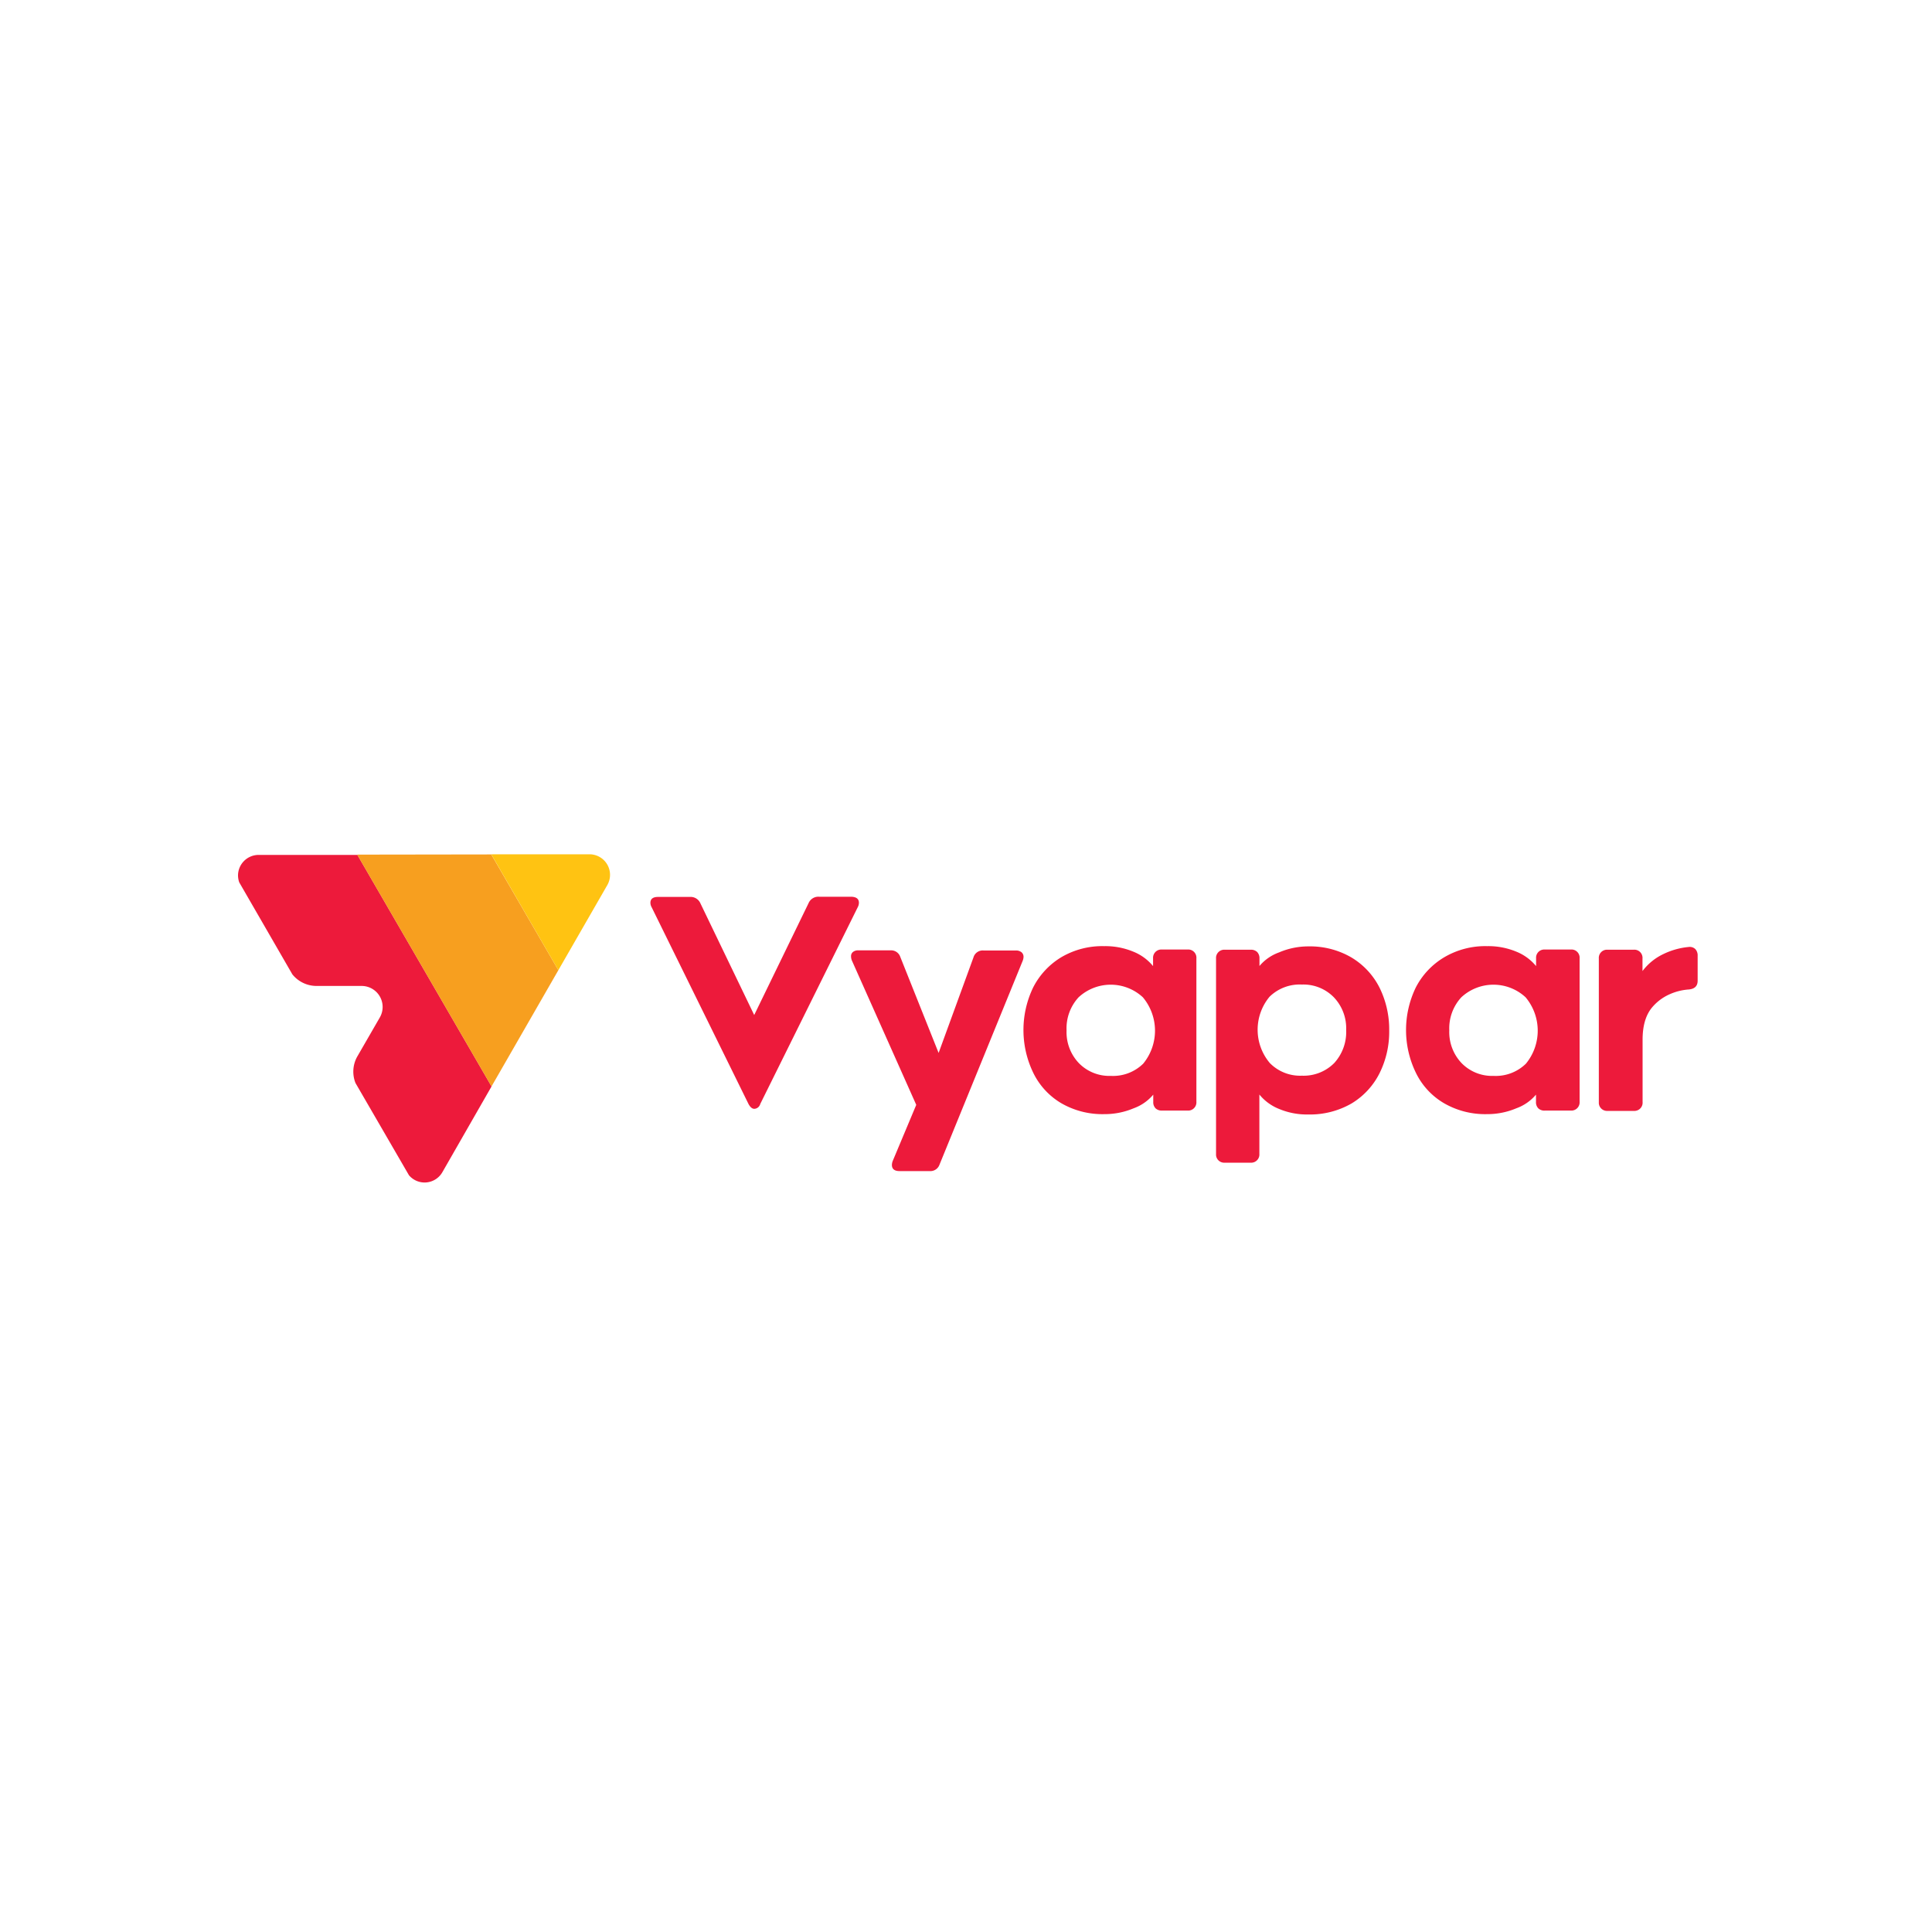 <svg id="Layer_1" data-name="Layer 1" xmlns="http://www.w3.org/2000/svg" viewBox="0 0 400 400"><defs><style>.cls-1{fill:#fff;}.cls-2{fill:#ed1a3b;}.cls-3{fill:#f79f1f;}.cls-4{fill:#ffc312;}</style></defs><rect class="cls-1" x="-1395.34" y="-106.79" width="2777.89" height="4120.23"/><g id="Layer_2" data-name="Layer 2"><g id="Layer_1-2" data-name="Layer 1-2"><path class="cls-2" d="M74,177l-20.46,0a4.27,4.27,0,0,0-4.26,4.27,4.5,4.5,0,0,0,.25,1.41l11,19.05a6.42,6.42,0,0,0,5,2.4h9.33a4.35,4.35,0,0,1,3.78,6.52L74,218.69a6.39,6.39,0,0,0-.4,5.54l11.07,19.09a4.24,4.24,0,0,0,6.93-.65l10.17-17.74Z"/><polygon class="cls-3" points="115.6 200.87 101.71 176.9 73.95 176.94 101.76 224.94 115.6 200.87"/><path class="cls-4" d="M122,176.87l-20.29,0,13.89,24,10.13-17.61a4.26,4.26,0,0,0-3.73-6.39Z"/><path class="cls-2" d="M177.83,186.92a2,2,0,0,1-.24.9L157.4,228.57a1.34,1.34,0,0,1-1.22,1c-.44,0-.84-.32-1.21-1l-20.06-40.75a1.9,1.9,0,0,1-.25-.9c0-.81.53-1.22,1.58-1.22h6.6A2.2,2.2,0,0,1,145,187l11.15,23.15L167.4,187a2.2,2.2,0,0,1,2.19-1.34h6.67C177.31,185.7,177.83,186.11,177.83,186.92Z"/><path class="cls-2" d="M192.45,242.46h-6.21c-1.05,0-1.58-.43-1.58-1.28a2.43,2.43,0,0,1,.18-.84l4.86-11.59-13.32-29.87a2.3,2.3,0,0,1-.18-.9,1.09,1.09,0,0,1,.39-.88,1.66,1.66,0,0,1,1.13-.34h6.68a2,2,0,0,1,2,1.37L194.33,218l7.21-19.76a2,2,0,0,1,2.13-1.45h6.6a1.78,1.78,0,0,1,1.22.36,1.23,1.23,0,0,1,.42,1,2.39,2.39,0,0,1-.18.79l-17.22,42.2A2,2,0,0,1,192.45,242.46Z"/><path class="cls-2" d="M239.26,229.48a1.78,1.78,0,0,1-.49-1.33v-1.52a9.47,9.47,0,0,1-4.06,2.83,15.41,15.41,0,0,1-6.07,1.21,17,17,0,0,1-8.91-2.26,14.83,14.83,0,0,1-5.82-6.33,20.33,20.33,0,0,1,0-17.65,15.58,15.58,0,0,1,5.79-6.23,16.72,16.72,0,0,1,8.91-2.31,15.08,15.08,0,0,1,6,1.13,10.16,10.16,0,0,1,4.12,3v-1.63a1.71,1.71,0,0,1,1.59-1.8h5.56a1.69,1.69,0,0,1,1.82,1.56,1,1,0,0,1,0,.25v29.71a1.7,1.7,0,0,1-1.56,1.82h-5.59A1.81,1.81,0,0,1,239.26,229.48Zm-2.64-23a9.79,9.79,0,0,0-13.31,0,9.49,9.49,0,0,0-2.49,6.85,9.31,9.31,0,0,0,2.55,6.78,8.8,8.8,0,0,0,6.61,2.64,8.93,8.93,0,0,0,6.7-2.52,10.77,10.77,0,0,0-.06-13.75Z"/><path class="cls-2" d="M260.28,197.1a1.84,1.84,0,0,1,.48,1.34V200a9.47,9.47,0,0,1,4.07-2.82,15.34,15.34,0,0,1,6.05-1.24,17,17,0,0,1,8.86,2.26,15.3,15.3,0,0,1,5.88,6.29,19.54,19.54,0,0,1,2,8.85,19.29,19.29,0,0,1-2,8.86,15.33,15.33,0,0,1-5.76,6.24,17.21,17.21,0,0,1-9,2.3,14.89,14.89,0,0,1-6-1.13,10.07,10.07,0,0,1-4.12-3V238.9a1.7,1.7,0,0,1-1.56,1.82h-5.59a1.69,1.69,0,0,1-1.82-1.55,2.44,2.44,0,0,1,0-.27V198.44a1.7,1.7,0,0,1,1.57-1.81h5.59A1.83,1.83,0,0,1,260.28,197.1Zm2.63,23a8.8,8.8,0,0,0,6.64,2.61,8.93,8.93,0,0,0,6.68-2.61,9.53,9.53,0,0,0,2.48-6.85,9.29,9.29,0,0,0-2.55-6.77,8.8,8.8,0,0,0-6.61-2.64,8.94,8.94,0,0,0-6.7,2.52,10.69,10.69,0,0,0,.06,13.74Z"/><path class="cls-2" d="M318.5,229.48a1.78,1.78,0,0,1-.49-1.33v-1.52a9.51,9.51,0,0,1-4.07,2.83,15.36,15.36,0,0,1-6.06,1.21,17,17,0,0,1-8.91-2.26,14.76,14.76,0,0,1-5.84-6.33,20.22,20.22,0,0,1,0-17.64A15.54,15.54,0,0,1,299,198.2a16.7,16.7,0,0,1,8.91-2.31,15.11,15.11,0,0,1,6,1.13,10.23,10.23,0,0,1,4.12,3v-1.63a1.69,1.69,0,0,1,1.59-1.8h5.58a1.69,1.69,0,0,1,1.84,1.53,1.31,1.31,0,0,1,0,.28v29.71a1.7,1.7,0,0,1-1.56,1.82h-5.59A1.81,1.81,0,0,1,318.5,229.48Zm-2.64-23a9.79,9.79,0,0,0-13.31,0,9.49,9.49,0,0,0-2.49,6.85,9.31,9.31,0,0,0,2.55,6.78,8.8,8.8,0,0,0,6.61,2.64,8.93,8.93,0,0,0,6.7-2.52,10.77,10.77,0,0,0-.06-13.75Z"/><path class="cls-2" d="M351,196.5a1.91,1.91,0,0,1,.48,1.39v5.16c0,1.09-.61,1.69-1.82,1.81a11.57,11.57,0,0,0-3.88.95,10,10,0,0,0-3.51,2.51q-2.19,2.37-2.19,6.94v12.89A1.7,1.7,0,0,1,338.5,230h-5.65a1.71,1.71,0,0,1-1.83-1.56v-30a1.69,1.69,0,0,1,1.57-1.81h5.65a1.68,1.68,0,0,1,1.82,1.55,1.13,1.13,0,0,1,0,.26v2.61a11.63,11.63,0,0,1,4.3-3.51,15.26,15.26,0,0,1,5.28-1.48A1.66,1.66,0,0,1,351,196.5Z"/></g></g></svg>